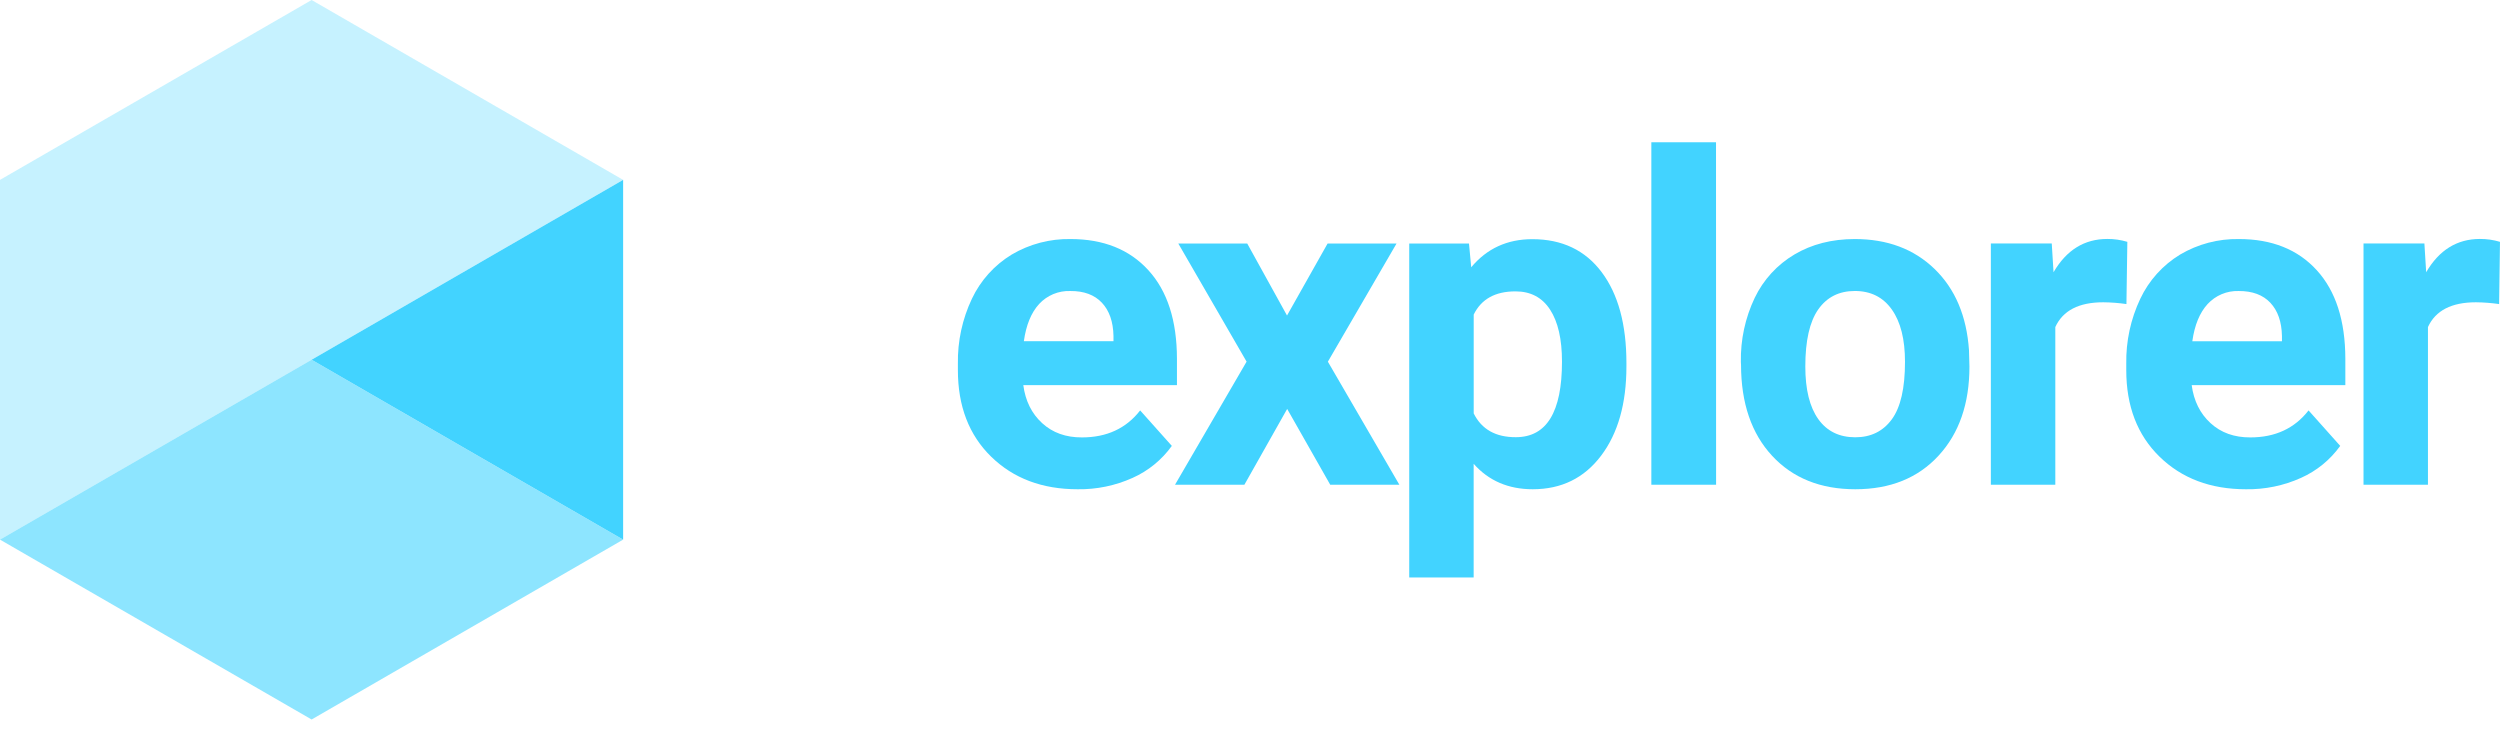 <svg width="160" height="47" viewBox="0 0 160 47" fill="none" xmlns="http://www.w3.org/2000/svg">
<path opacity="0.3" d="M39.88 11.512L29.908 17.268L19.943 23.024L9.971 28.78L0 34.536V11.512L19.943 0L39.88 11.512Z" fill="#42D3FF"/>
<path opacity="0.6" d="M39.88 34.536L19.943 46.048L0 34.536L9.971 28.78L19.943 23.024L29.908 28.78L39.88 34.536Z" fill="#42D3FF"/>
<path d="M39.88 11.512V34.536L29.909 28.78L19.943 23.024L29.909 17.268L39.88 11.512Z" fill="#42D3FF"/>
<path d="M68.966 31.312C66.702 31.312 64.858 30.617 63.435 29.228C62.012 27.838 61.302 25.988 61.305 23.676V23.277C61.28 21.84 61.588 20.415 62.204 19.116C62.758 17.945 63.644 16.963 64.751 16.291C65.889 15.619 67.191 15.276 68.512 15.299C70.624 15.299 72.286 15.965 73.499 17.297C74.713 18.628 75.321 20.517 75.325 22.962V24.647H65.491C65.624 25.656 66.027 26.467 66.697 27.081C67.368 27.695 68.216 27.999 69.244 27.994C70.833 27.994 72.076 27.418 72.97 26.267L74.997 28.537C74.356 29.43 73.489 30.137 72.485 30.585C71.379 31.083 70.178 31.331 68.966 31.312ZM68.496 18.625C68.123 18.612 67.753 18.679 67.409 18.822C67.065 18.966 66.757 19.182 66.504 19.455C65.997 20.009 65.671 20.802 65.527 21.835H71.263V21.505C71.245 20.592 70.998 19.882 70.522 19.375C70.046 18.868 69.371 18.618 68.496 18.625Z" fill="#42D3FF"/>
<path d="M82.369 20.194L84.967 15.584H89.379L84.984 23.148L89.559 31.023H85.135L82.379 26.171L79.641 31.023H75.201L79.782 23.145L75.41 15.584H79.822L82.369 20.194Z" fill="#42D3FF"/>
<path d="M104.091 23.448C104.091 25.827 103.551 27.733 102.471 29.164C101.391 30.595 99.933 31.311 98.097 31.312C96.538 31.312 95.277 30.77 94.314 29.684V36.957H90.191V15.584H94.015L94.158 17.105C95.158 15.906 96.461 15.307 98.068 15.307C99.971 15.307 101.451 16.011 102.507 17.418C103.564 18.826 104.092 20.767 104.091 23.241V23.448ZM99.967 23.144C99.967 21.707 99.713 20.599 99.206 19.818C98.699 19.037 97.959 18.647 96.988 18.648C95.692 18.648 94.802 19.143 94.317 20.133V26.459C94.825 27.478 95.724 27.985 97.015 27.98C98.983 27.98 99.967 26.37 99.967 23.148V23.144Z" fill="#42D3FF"/>
<path d="M109.83 31.023H105.686V9.105H109.825L109.83 31.023Z" fill="#42D3FF"/>
<path d="M111.416 23.163C111.39 21.748 111.692 20.345 112.3 19.066C112.854 17.907 113.741 16.938 114.848 16.284C115.956 15.628 117.242 15.3 118.708 15.299C120.792 15.299 122.493 15.937 123.811 17.212C125.128 18.487 125.863 20.218 126.015 22.406L126.044 23.462C126.044 25.832 125.385 27.733 124.066 29.164C122.748 30.595 120.973 31.311 118.741 31.312C116.515 31.312 114.74 30.599 113.416 29.172C112.093 27.745 111.429 25.803 111.426 23.348L111.416 23.163ZM115.54 23.456C115.54 24.924 115.816 26.046 116.368 26.821C116.92 27.596 117.709 27.985 118.737 27.986C119.735 27.986 120.515 27.603 121.077 26.836C121.639 26.07 121.92 24.843 121.92 23.156C121.92 21.717 121.639 20.601 121.077 19.809C120.515 19.017 119.725 18.622 118.708 18.623C117.7 18.623 116.92 19.017 116.368 19.803C115.816 20.589 115.54 21.806 115.54 23.456Z" fill="#42D3FF"/>
<path d="M136.092 19.46C135.6 19.389 135.105 19.351 134.608 19.346C133.047 19.346 132.025 19.874 131.54 20.93V31.023H127.415V15.58H131.312L131.426 17.423C132.253 16.003 133.4 15.293 134.866 15.293C135.3 15.29 135.733 15.352 136.15 15.478L136.092 19.46Z" fill="#42D3FF"/>
<path d="M143.742 31.312C141.478 31.312 139.635 30.617 138.211 29.228C136.788 27.838 136.078 25.988 136.081 23.676V23.277C136.057 21.84 136.364 20.415 136.981 19.116C137.534 17.945 138.42 16.963 139.528 16.291C140.665 15.619 141.967 15.276 143.289 15.299C145.4 15.299 147.063 15.965 148.276 17.297C149.489 18.628 150.097 20.517 150.102 22.962V24.647H140.268C140.402 25.656 140.805 26.467 141.475 27.081C142.145 27.695 142.994 27.999 144.022 27.994C145.611 27.994 146.853 27.418 147.748 26.267L149.774 28.537C149.133 29.43 148.267 30.137 147.263 30.585C146.157 31.083 144.955 31.331 143.742 31.312ZM143.272 18.625C142.9 18.613 142.531 18.682 142.188 18.826C141.845 18.97 141.538 19.186 141.286 19.46C140.779 20.014 140.453 20.807 140.308 21.84H146.045V21.509C146.027 20.596 145.78 19.887 145.304 19.379C144.829 18.872 144.151 18.621 143.272 18.625Z" fill="#42D3FF"/>
<path d="M159.943 19.46C159.451 19.389 158.955 19.351 158.458 19.346C156.897 19.346 155.874 19.874 155.389 20.93V31.023H151.265V15.58H155.161L155.275 17.423C156.103 16.003 157.249 15.293 158.715 15.293C159.15 15.29 159.583 15.352 159.999 15.478L159.943 19.46Z" fill="#42D3FF"/>
</svg>
